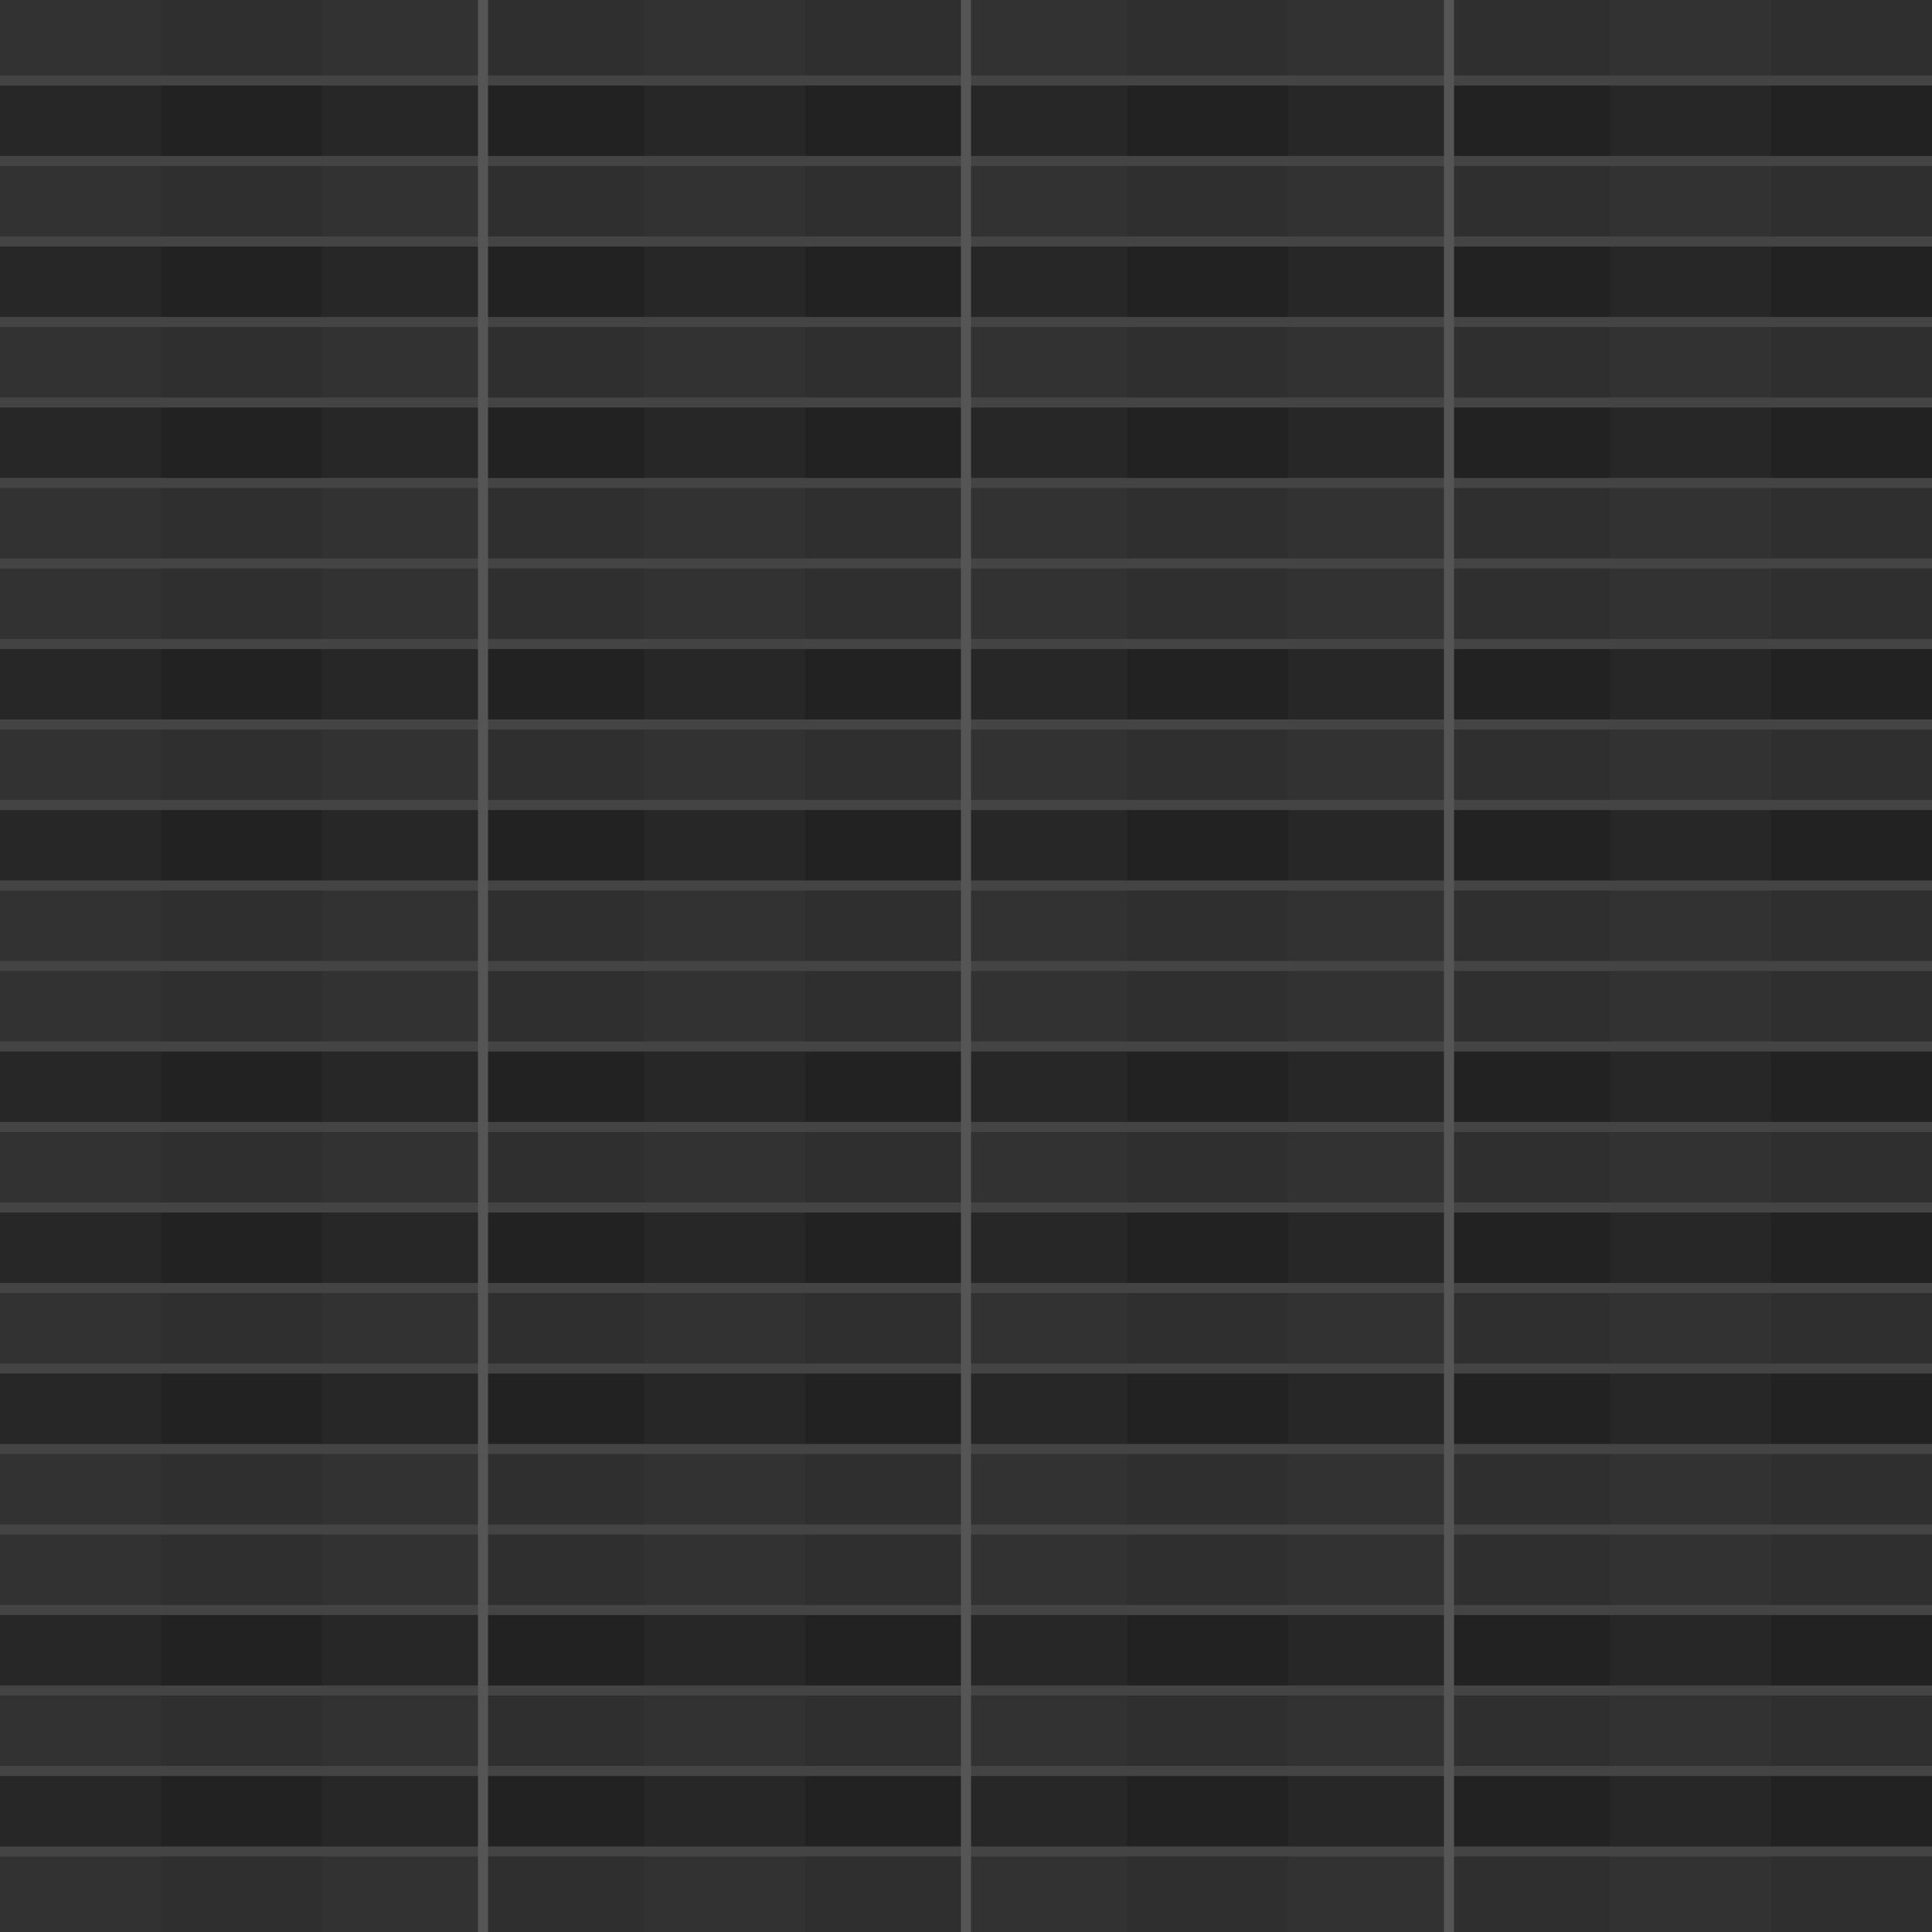 <svg xmlns="http://www.w3.org/2000/svg" viewBox="0 0 192 192">
	<rect x="0" y="0" width="100%" height="100%" fill="#222"/>
	<g fill="#888" opacity=".125">
		<rect y="0" width="100%" height="8"/>
		<rect y="16" width="100%" height="8"/>
		<rect y="32" width="100%" height="8"/>
		<rect y="48" width="100%" height="8"/>
		<rect y="56" width="100%" height="8"/>
		<rect y="72" width="100%" height="8"/>
		<rect y="88" width="100%" height="8"/>
		<rect y="96" width="100%" height="8"/>
		<rect y="112" width="100%" height="8"/>
		<rect y="128" width="100%" height="8"/>
		<rect y="144" width="100%" height="8"/>
		<rect y="152" width="100%" height="8"/>
		<rect y="168" width="100%" height="8"/>
		<rect y="184" width="100%" height="8"/>
	</g>
	<g fill="#444" opacity=".125">>
		<rect x="0" width="16" height="100%"/>
		<rect x="32" width="16" height="100%"/>
		<rect x="64" width="16" height="100%"/>
		<rect x="96" width="16" height="100%"/>
		<rect x="128" width="16" height="100%"/>
		<rect x="160" width="16" height="100%"/>
	</g>
	<g stroke="#444" stroke-width="1">
		<line y1="8" x2="100%" y2="8"/>
		<line y1="16" x2="100%" y2="16"/>
		<line y1="24" x2="100%" y2="24"/>
		<line y1="32" x2="100%" y2="32"/>
		<line y1="40" x2="100%" y2="40"/>
		<line y1="48" x2="100%" y2="48"/>
		<line y1="56" x2="100%" y2="56"/>
		<line y1="64" x2="100%" y2="64"/>
		<line y1="72" x2="100%" y2="72"/>
		<line y1="80" x2="100%" y2="80"/>
		<line y1="88" x2="100%" y2="88"/>
		<line y1="96" x2="100%" y2="96"/>
		<line y1="104" x2="100%" y2="104"/>
		<line y1="112" x2="100%" y2="112"/>
		<line y1="120" x2="100%" y2="120"/>
		<line y1="128" x2="100%" y2="128"/>
		<line y1="136" x2="100%" y2="136"/>
		<line y1="144" x2="100%" y2="144"/>
		<line y1="152" x2="100%" y2="152"/>
		<line y1="160" x2="100%" y2="160"/>
		<line y1="168" x2="100%" y2="168"/>
		<line y1="176" x2="100%" y2="176"/>
		<line y1="184" x2="100%" y2="184"/>
	</g>
	<g stroke="#555" stroke-width="1">
		<line x1="48" x2="48" y2="100%"/>
		<line x1="96" x2="96" y2="100%"/>
		<line x1="144" x2="144" y2="100%"/>
	</g>
</svg>